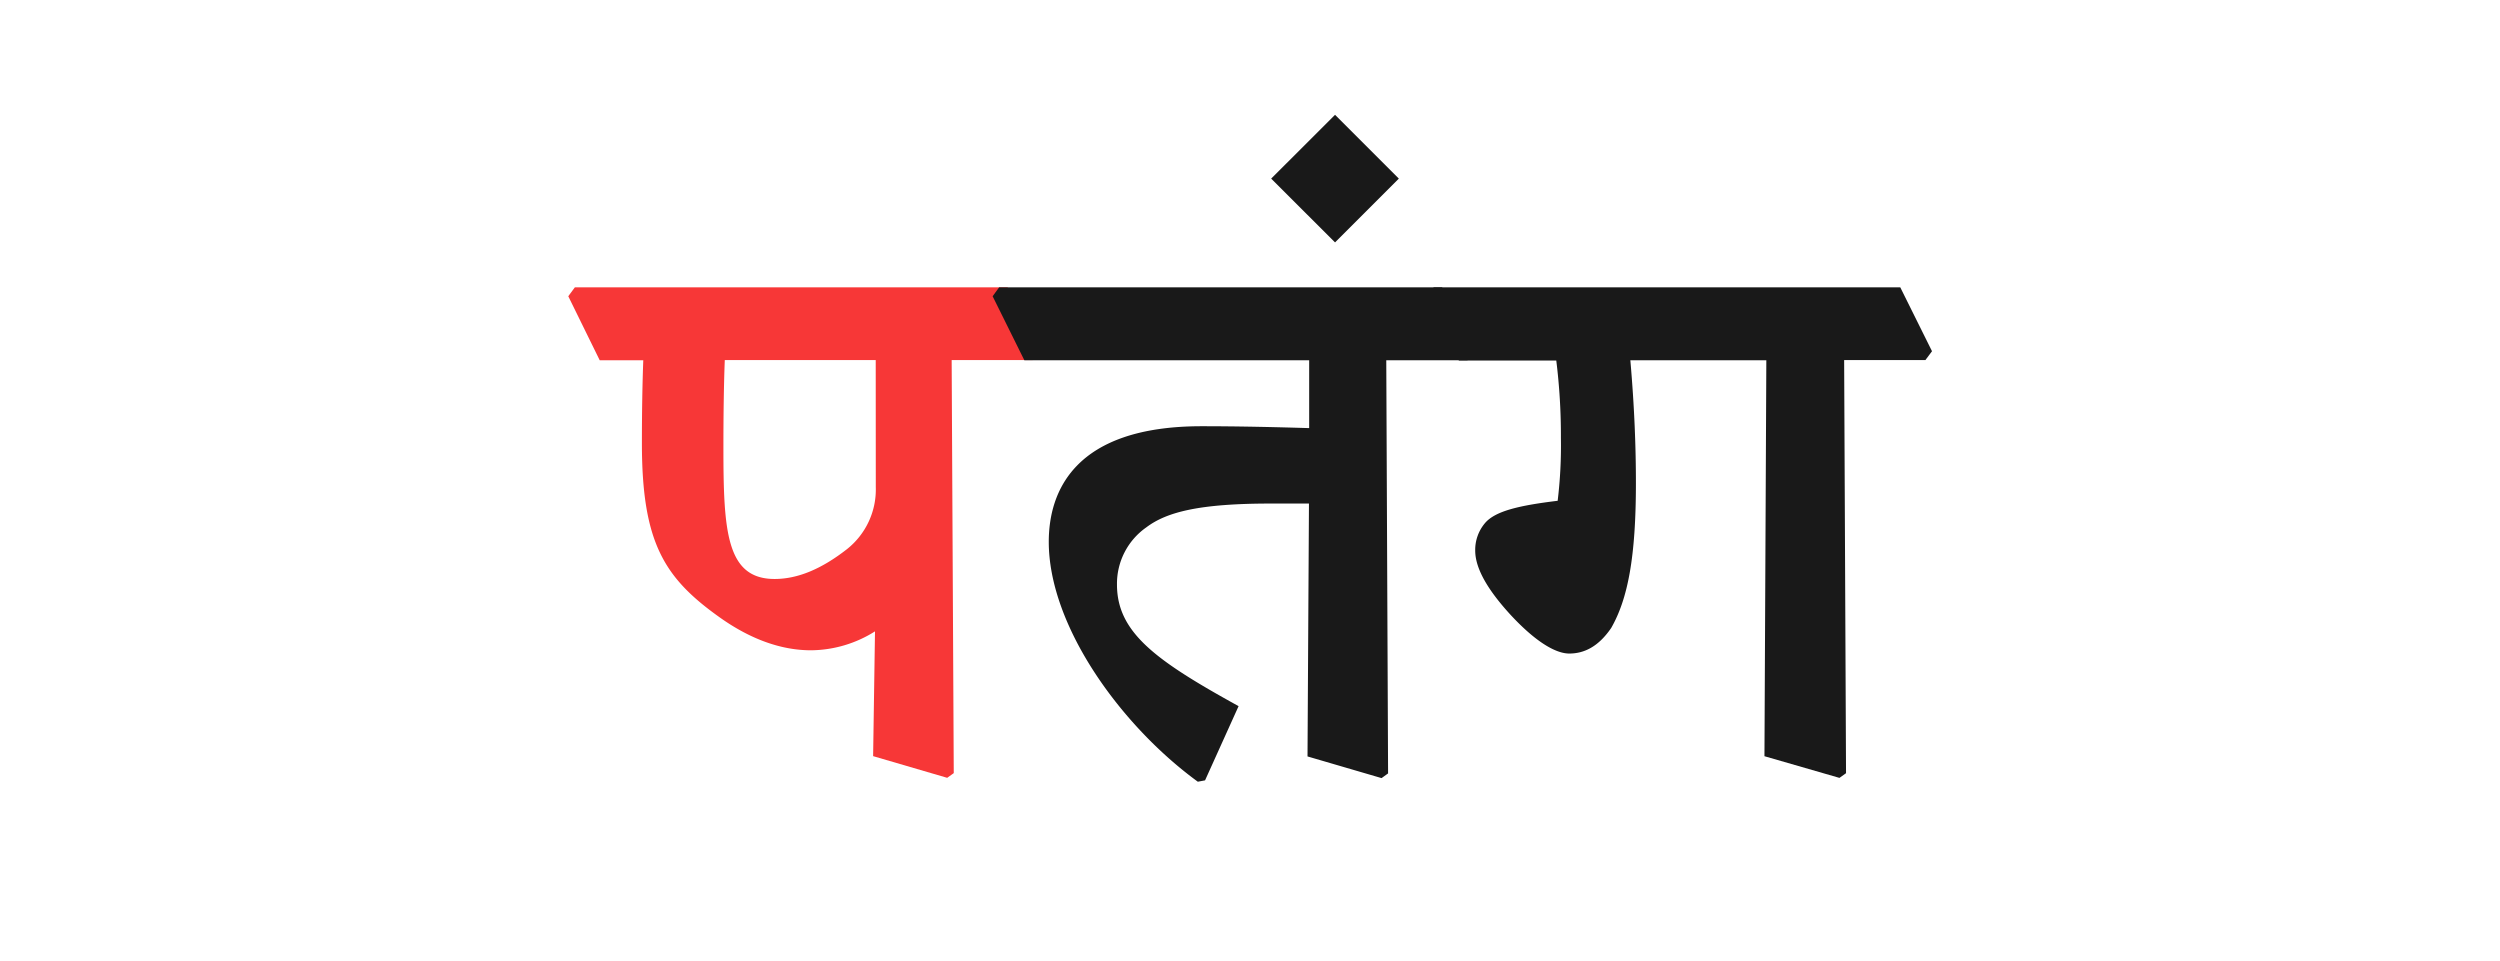 <svg id="Layer_1" data-name="Layer 1" xmlns="http://www.w3.org/2000/svg" viewBox="0 0 346 133"><defs><style>.cls-1{fill:#f73737;}.cls-2{fill:#191919;}</style></defs><path class="cls-1" d="M78.65,41l.91-1.23h59.89l4.38,8.84-.9,1.22H131.71L132,107l-.91.65-10.25-3,.26-17.27A16.82,16.82,0,0,1,112.24,90c-4.13,0-8.38-1.54-12.57-4.51C91.93,80,88.84,75.13,88.84,61.34c0-4.13.06-8,.19-11.48H83Zm42.55,8.83H100.31c-.13,3.35-.19,7.48-.19,12.06,0,11.6.39,18.24,7.09,18.24,3.16,0,6.45-1.35,10-4.12a10.53,10.53,0,0,0,4-8.58Z"/><path class="cls-2" d="M137.38,41l.9-1.23h61.31L204,48.64l-.91,1.22H191.86l.25,57.18-.9.65-10.25-3,.2-35h-5.23c-9.92,0-14.44,1.16-17.27,3.29a9.52,9.52,0,0,0-4.07,7.92c0,6.64,5.36,10.51,16.83,16.83L166.78,108l-1,.19c-10.7-7.8-20.63-21.6-20.63-33.2,0-6.9,3.48-16,21.15-16,5.41,0,10.51.13,14.89.26V49.86H141.77Z"/><path class="cls-2" d="M184.77,15.89l8.83,8.83-8.83,8.83-8.84-8.83Z"/><path class="cls-2" d="M197.53,41l.9-1.23H263l4.39,8.84-.91,1.22H255.23l.26,57.18-.91.65-10.38-3,.26-54.8H225.64c.58,6.64.77,12.25.77,17,0,10.18-1.1,16-3.42,20.05-1.8,2.64-3.8,3.54-5.8,3.54s-4.83-1.8-8.12-5.35c-2.9-3.16-4.9-6.25-4.9-8.9a5.74,5.74,0,0,1,1.35-3.8c1.42-1.68,4.77-2.45,10.06-3.09a63.48,63.48,0,0,0,.45-8.71,84.67,84.67,0,0,0-.64-10.7H201.91Z"/></svg>